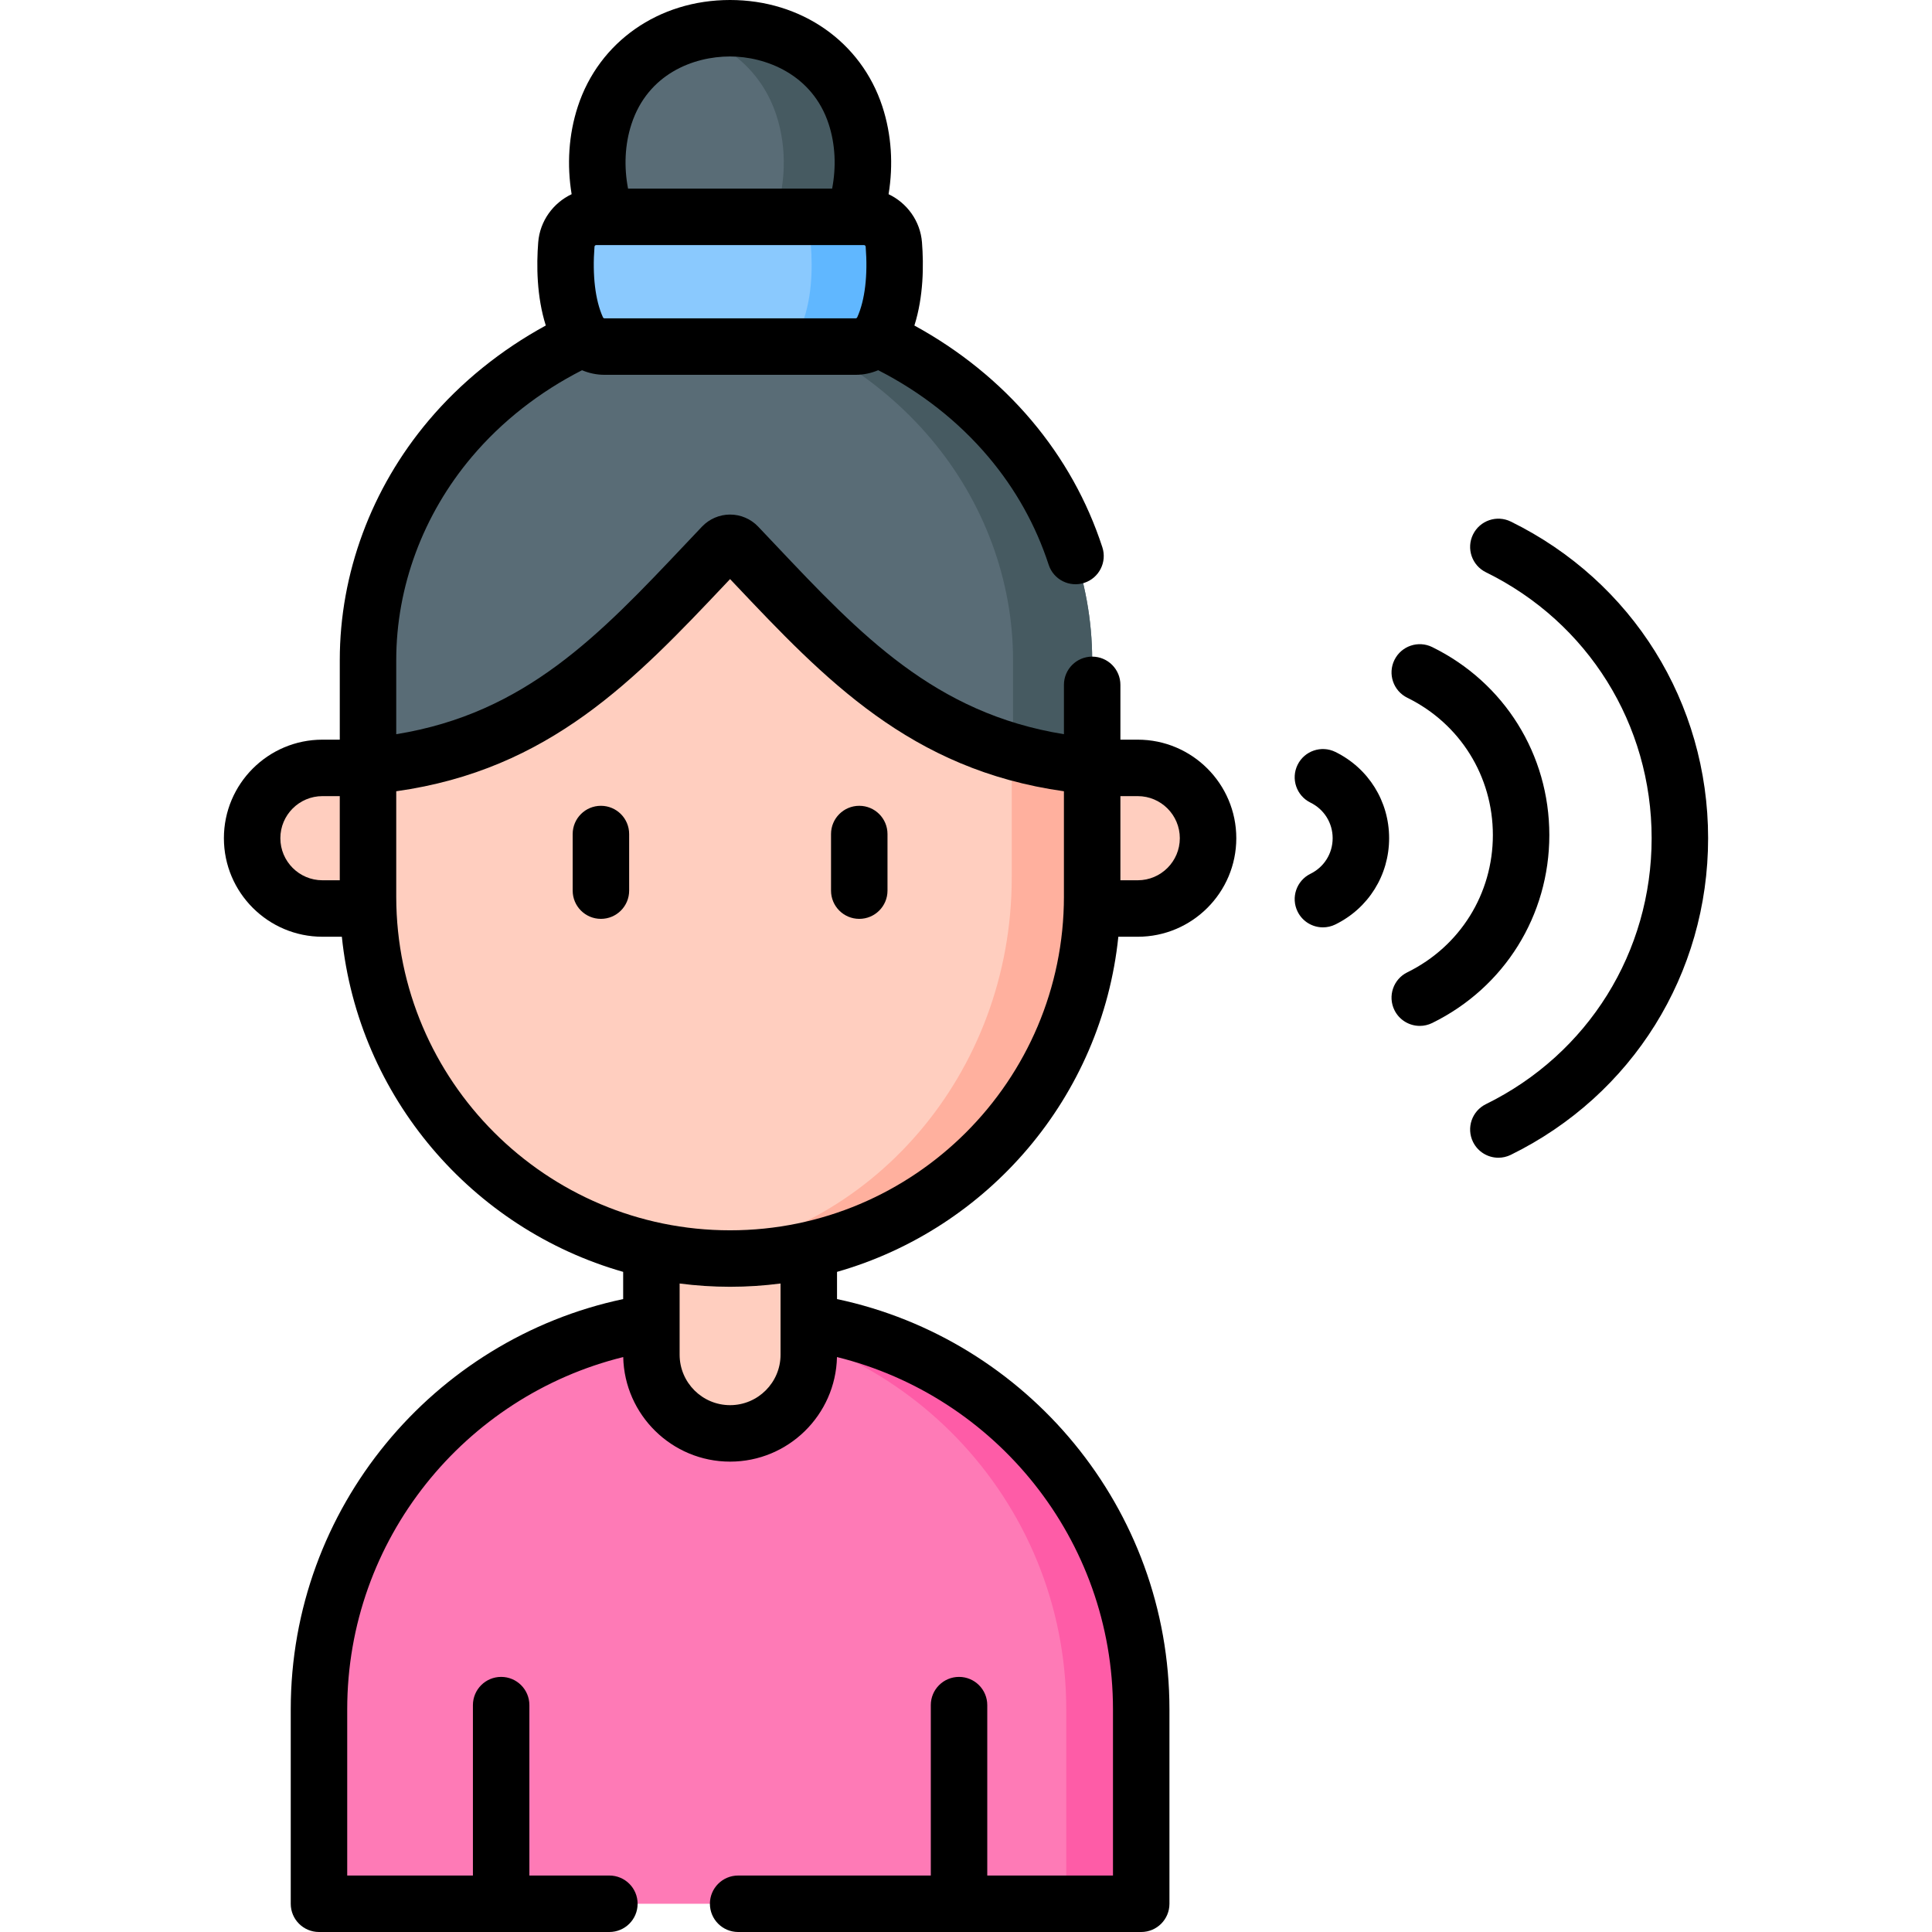 <svg id="Capa_1" enable-background="new 0 0 513.201 513.201" height="512" viewBox="0 0 513.201 513.201" width="512" xmlns="http://www.w3.org/2000/svg"><g><g><path d="m303.141 505.701h-218.413v-51.642c0-57.383 46.518-103.901 103.901-103.901h10.609c57.383 0 103.901 46.518 103.901 103.901v51.642z" fill="#fe7ab6"/></g><g><path d="m303.141 454.061v51.64h-19.91v-51.64c0-55.83-44.02-101.37-99.25-103.79 1.54-.08 3.09-.11 4.65-.11h10.61c57.379 0 103.9 46.51 103.9 103.9z" fill="#fe5ca7"/></g><g><path d="m214.84 359.85v-33.243h-41.811v33.243c0 11.546 9.36 20.905 20.905 20.905 11.546 0 20.906-9.359 20.906-20.905z" fill="#ffcebf"/></g><g><path d="m290.114 182.945v55.184c0 53.12-43.06 96.18-96.18 96.18s-96.18-43.06-96.18-96.18v-79.447l98.483-19.836z" fill="#ffcebf"/></g><g><path d="m290.116 182.945v55.187c0 53.116-43.066 96.182-96.182 96.182-3.653 0-7.262-.205-10.807-.605 48.156-5.533 85.623-48.48 85.623-100.623v-50.518z" fill="#ffb09e"/></g><g><path d="m97.756 241.329h-12.109c-10.314 0-18.675-8.361-18.675-18.675 0-10.314 8.361-18.675 18.675-18.675h12.109z" fill="#ffcebf"/></g><g><path d="m290.114 241.329h12.109c10.314 0 18.675-8.361 18.675-18.675 0-10.314-8.361-18.675-18.675-18.675h-12.109z" fill="#ffcebf"/></g><g><path d="m268.297 116.552c-13.869-16.439-33.48-28.42-55.271-33.628-6.394-1.528-12.772-2.193-19.092-2.114-6.321-.079-12.699.586-19.092 2.114-21.791 5.208-41.402 17.189-55.271 33.628-14.092 16.704-21.817 37.572-21.817 58.786v28.158c44.845-3.816 67.174-30.054 94.168-58.453 1.092-1.148 2.932-1.148 4.024 0 26.994 28.398 49.323 54.637 94.168 58.453 0 0 0-28.157 0-28.158 0-21.213-7.725-42.082-21.817-58.786z" fill="#596c76"/></g><g><path d="m290.12 175.339v28.158c-7.61-.652-14.578-1.945-21.021-3.784v-24.374c0-21.21-7.725-42.084-21.82-58.785-13.874-16.439-33.476-28.421-55.275-33.634-2.859-.683-5.718-1.198-8.577-1.545 3.511-.42 7.021-.61 10.511-.567 6.317-.074 12.697.589 19.087 2.113 21.788 5.213 41.401 17.195 55.275 33.634 14.094 16.7 21.82 37.574 21.82 58.784z" fill="#465a61"/></g><g><path d="m227.245 30.591c-10.075-30.74-56.516-30.839-66.621.001-5.904 18.018 1.824 39.569 17.834 49.729h3.715 23.524 3.715c16.009-10.16 23.738-31.711 17.833-49.73z" fill="#596c76"/></g><g><path d="m209.409 80.323h-21.021c16.008-10.164 23.743-31.71 17.836-49.736-3.784-11.52-12.665-18.74-22.839-21.631 16.974-4.845 37.544 2.386 43.86 21.631 5.907 18.026-1.828 39.573-17.836 49.736z" fill="#465a61"/></g><g><path d="m237.429 64.953c-.326-4.141-3.753-7.346-7.906-7.346h-71.175c-4.154 0-7.58 3.206-7.906 7.346-.487 6.186-.398 15.157 2.873 22.392 1.293 2.859 4.118 4.718 7.256 4.718h66.729c3.138 0 5.963-1.859 7.256-4.718 3.271-7.235 3.359-16.206 2.873-22.392z" fill="#8ac9fe"/></g><g><path d="m234.55 87.345c-1.293 2.859-4.11 4.719-7.252 4.719h-22.041c3.132 0 5.959-1.86 7.252-4.719 3.269-7.231 3.363-16.207 2.869-22.388-.326-4.141-3.752-7.347-7.904-7.347h22.051c4.152 0 7.578 3.206 7.904 7.347.485 6.18.401 15.156-2.879 22.388z" fill="#60b7ff"/></g><g><path d="m401.321 138.548c-3.72-1.826-8.213-.293-10.039 3.424-1.826 3.718-.294 8.213 3.424 10.039 27.154 13.342 44.023 40.41 44.023 70.644 0 30.232-16.868 57.302-44.022 70.643-3.718 1.826-5.25 6.321-3.424 10.039 1.304 2.653 3.967 4.194 6.737 4.194 1.11 0 2.237-.248 3.302-.771 32.326-15.883 52.407-48.109 52.407-84.105s-20.082-68.224-52.408-84.107z"/><path d="m411.552 221.813c0-21.369-11.921-40.5-31.109-49.928-3.72-1.825-8.213-.293-10.039 3.424-1.826 3.718-.293 8.213 3.424 10.039 14.018 6.887 22.725 20.859 22.725 36.465s-8.707 29.578-22.725 36.465c-3.717 1.826-5.25 6.321-3.424 10.039 1.304 2.653 3.967 4.194 6.737 4.194 1.11 0 2.237-.248 3.302-.771 19.188-9.427 31.109-28.557 31.109-49.927z"/><path d="m354.718 199.739c-3.719-1.825-8.213-.294-10.039 3.424s-.294 8.212 3.424 10.039c3.634 1.785 5.892 5.407 5.892 9.452 0 4.044-2.258 7.666-5.892 9.451-3.718 1.827-5.25 6.321-3.424 10.039 1.304 2.653 3.967 4.194 6.737 4.194 1.11 0 2.237-.248 3.302-.771 8.806-4.327 14.276-13.107 14.276-22.914 0-9.806-5.471-18.587-14.276-22.914z"/><path d="m302.224 196.479h-4.609v-14.558c0-4.143-3.357-7.5-7.5-7.5s-7.5 3.357-7.5 7.5v13.106c-34.321-5.538-54.066-26.424-76.673-50.338-1.508-1.596-3.026-3.201-4.56-4.814-1.93-2.029-4.644-3.193-7.447-3.193h-.003c-2.804.001-5.518 1.166-7.444 3.194-1.533 1.612-3.051 3.218-4.559 4.813-22.607 23.914-42.353 44.8-76.675 50.338v-19.689c0-19.464 7.12-38.624 20.05-53.949 7.985-9.466 18.024-17.299 29.302-23.045 1.859.785 3.879 1.219 5.965 1.219h66.729c2.091 0 4.115-.436 5.978-1.225 11.274 5.746 21.304 13.588 29.288 23.051 7.199 8.533 12.58 18.166 15.994 28.632 1.283 3.937 5.514 6.087 9.456 4.804 3.938-1.284 6.089-5.518 4.804-9.456-4.016-12.312-10.337-23.634-18.789-33.651-8.599-10.193-19.232-18.748-31.14-25.246 2.44-7.697 2.491-16.054 2.015-22.106v-.001c-.448-5.679-3.994-10.47-8.873-12.777 1.274-7.754.813-15.782-1.66-23.33 0-.001 0-.001 0-.001-5.627-17.166-21.509-28.258-40.462-28.257-18.926 0-34.789 11.092-40.413 28.257-2.473 7.548-2.931 15.575-1.656 23.328-4.881 2.306-8.43 7.099-8.877 12.78-.476 6.05-.424 14.404 2.014 22.1-11.91 6.497-22.54 15.058-31.14 25.252-15.209 18.027-23.585 40.621-23.585 63.621v21.141h-4.607c-14.433 0-26.175 11.742-26.175 26.176 0 14.433 11.742 26.175 26.175 26.175h5.157c4.385 42.571 34.635 77.584 74.726 89.02v7.228c-50.378 10.666-88.301 55.474-88.301 108.981v51.643c0 4.143 3.357 7.5 7.5 7.5h77.139c4.143 0 7.5-3.357 7.5-7.5s-3.357-7.5-7.5-7.5h-21.248v-45.264c0-4.143-3.357-7.5-7.5-7.5s-7.5 3.357-7.5 7.5v45.264h-33.391v-44.143c0-45.199 31.276-83.205 73.317-93.579.337 15.372 12.938 27.776 28.389 27.776 15.452 0 28.053-12.405 28.389-27.778 42.041 10.374 73.317 48.382 73.317 93.581v44.143h-33.393v-45.264c0-4.143-3.357-7.5-7.5-7.5s-7.5 3.357-7.5 7.5v45.264h-51.176c-4.143 0-7.5 3.357-7.5 7.5s3.357 7.5 7.5 7.5h107.068c4.143 0 7.5-3.357 7.5-7.5v-51.643c0-53.507-37.923-98.315-88.301-108.981v-7.228c40.09-11.437 70.341-46.449 74.725-89.02h5.159c14.433 0 26.175-11.742 26.175-26.176 0-14.433-11.742-26.175-26.174-26.175zm-134.472-163.552c4.331-13.217 16.352-17.927 26.159-17.927 9.379-.001 21.87 4.694 26.207 17.927 1.8 5.492 2.023 11.444.923 17.181h-54.208c-1.101-5.737-.881-11.689.919-17.181zm-9.834 32.615c.02-.248.204-.435.43-.435h71.175c.226 0 .41.187.43.435.595 7.571-.197 14.217-2.23 18.713-.084.187-.25.308-.422.308h-66.731c-.171 0-.336-.12-.421-.308-2.034-4.498-2.826-11.144-2.231-18.713zm-67.664 168.287h-4.607c-6.162 0-11.175-5.014-11.175-11.176s5.013-11.175 11.175-11.175h4.607zm117.086 126.021c0 7.393-6.014 13.406-13.405 13.406s-13.405-6.014-13.405-13.406v-18.91c4.39.569 8.863.87 13.405.87s9.015-.301 13.405-.87zm75.274-121.72c0 48.898-39.781 88.68-88.68 88.68-48.847 0-88.595-39.698-88.679-88.526v-28.1c40.773-5.71 63.547-29.775 87.573-55.191.367-.389.736-.779 1.105-1.169.369.39.738.78 1.106 1.17 24.026 25.415 46.8 49.48 87.573 55.19v27.946zm19.61-4.301h-4.609v-22.351h4.609c6.162 0 11.175 5.014 11.175 11.176s-5.013 11.175-11.175 11.175z"/><path d="m159.622 214.048c-4.143 0-7.5 3.357-7.5 7.5v15.03c0 4.143 3.357 7.5 7.5 7.5s7.5-3.357 7.5-7.5v-15.03c0-4.143-3.357-7.5-7.5-7.5z"/><path d="m228.248 244.078c4.143 0 7.5-3.357 7.5-7.5v-15.03c0-4.143-3.357-7.5-7.5-7.5s-7.5 3.357-7.5 7.5v15.03c0 4.143 3.357 7.5 7.5 7.5z"/></g></g></svg>
